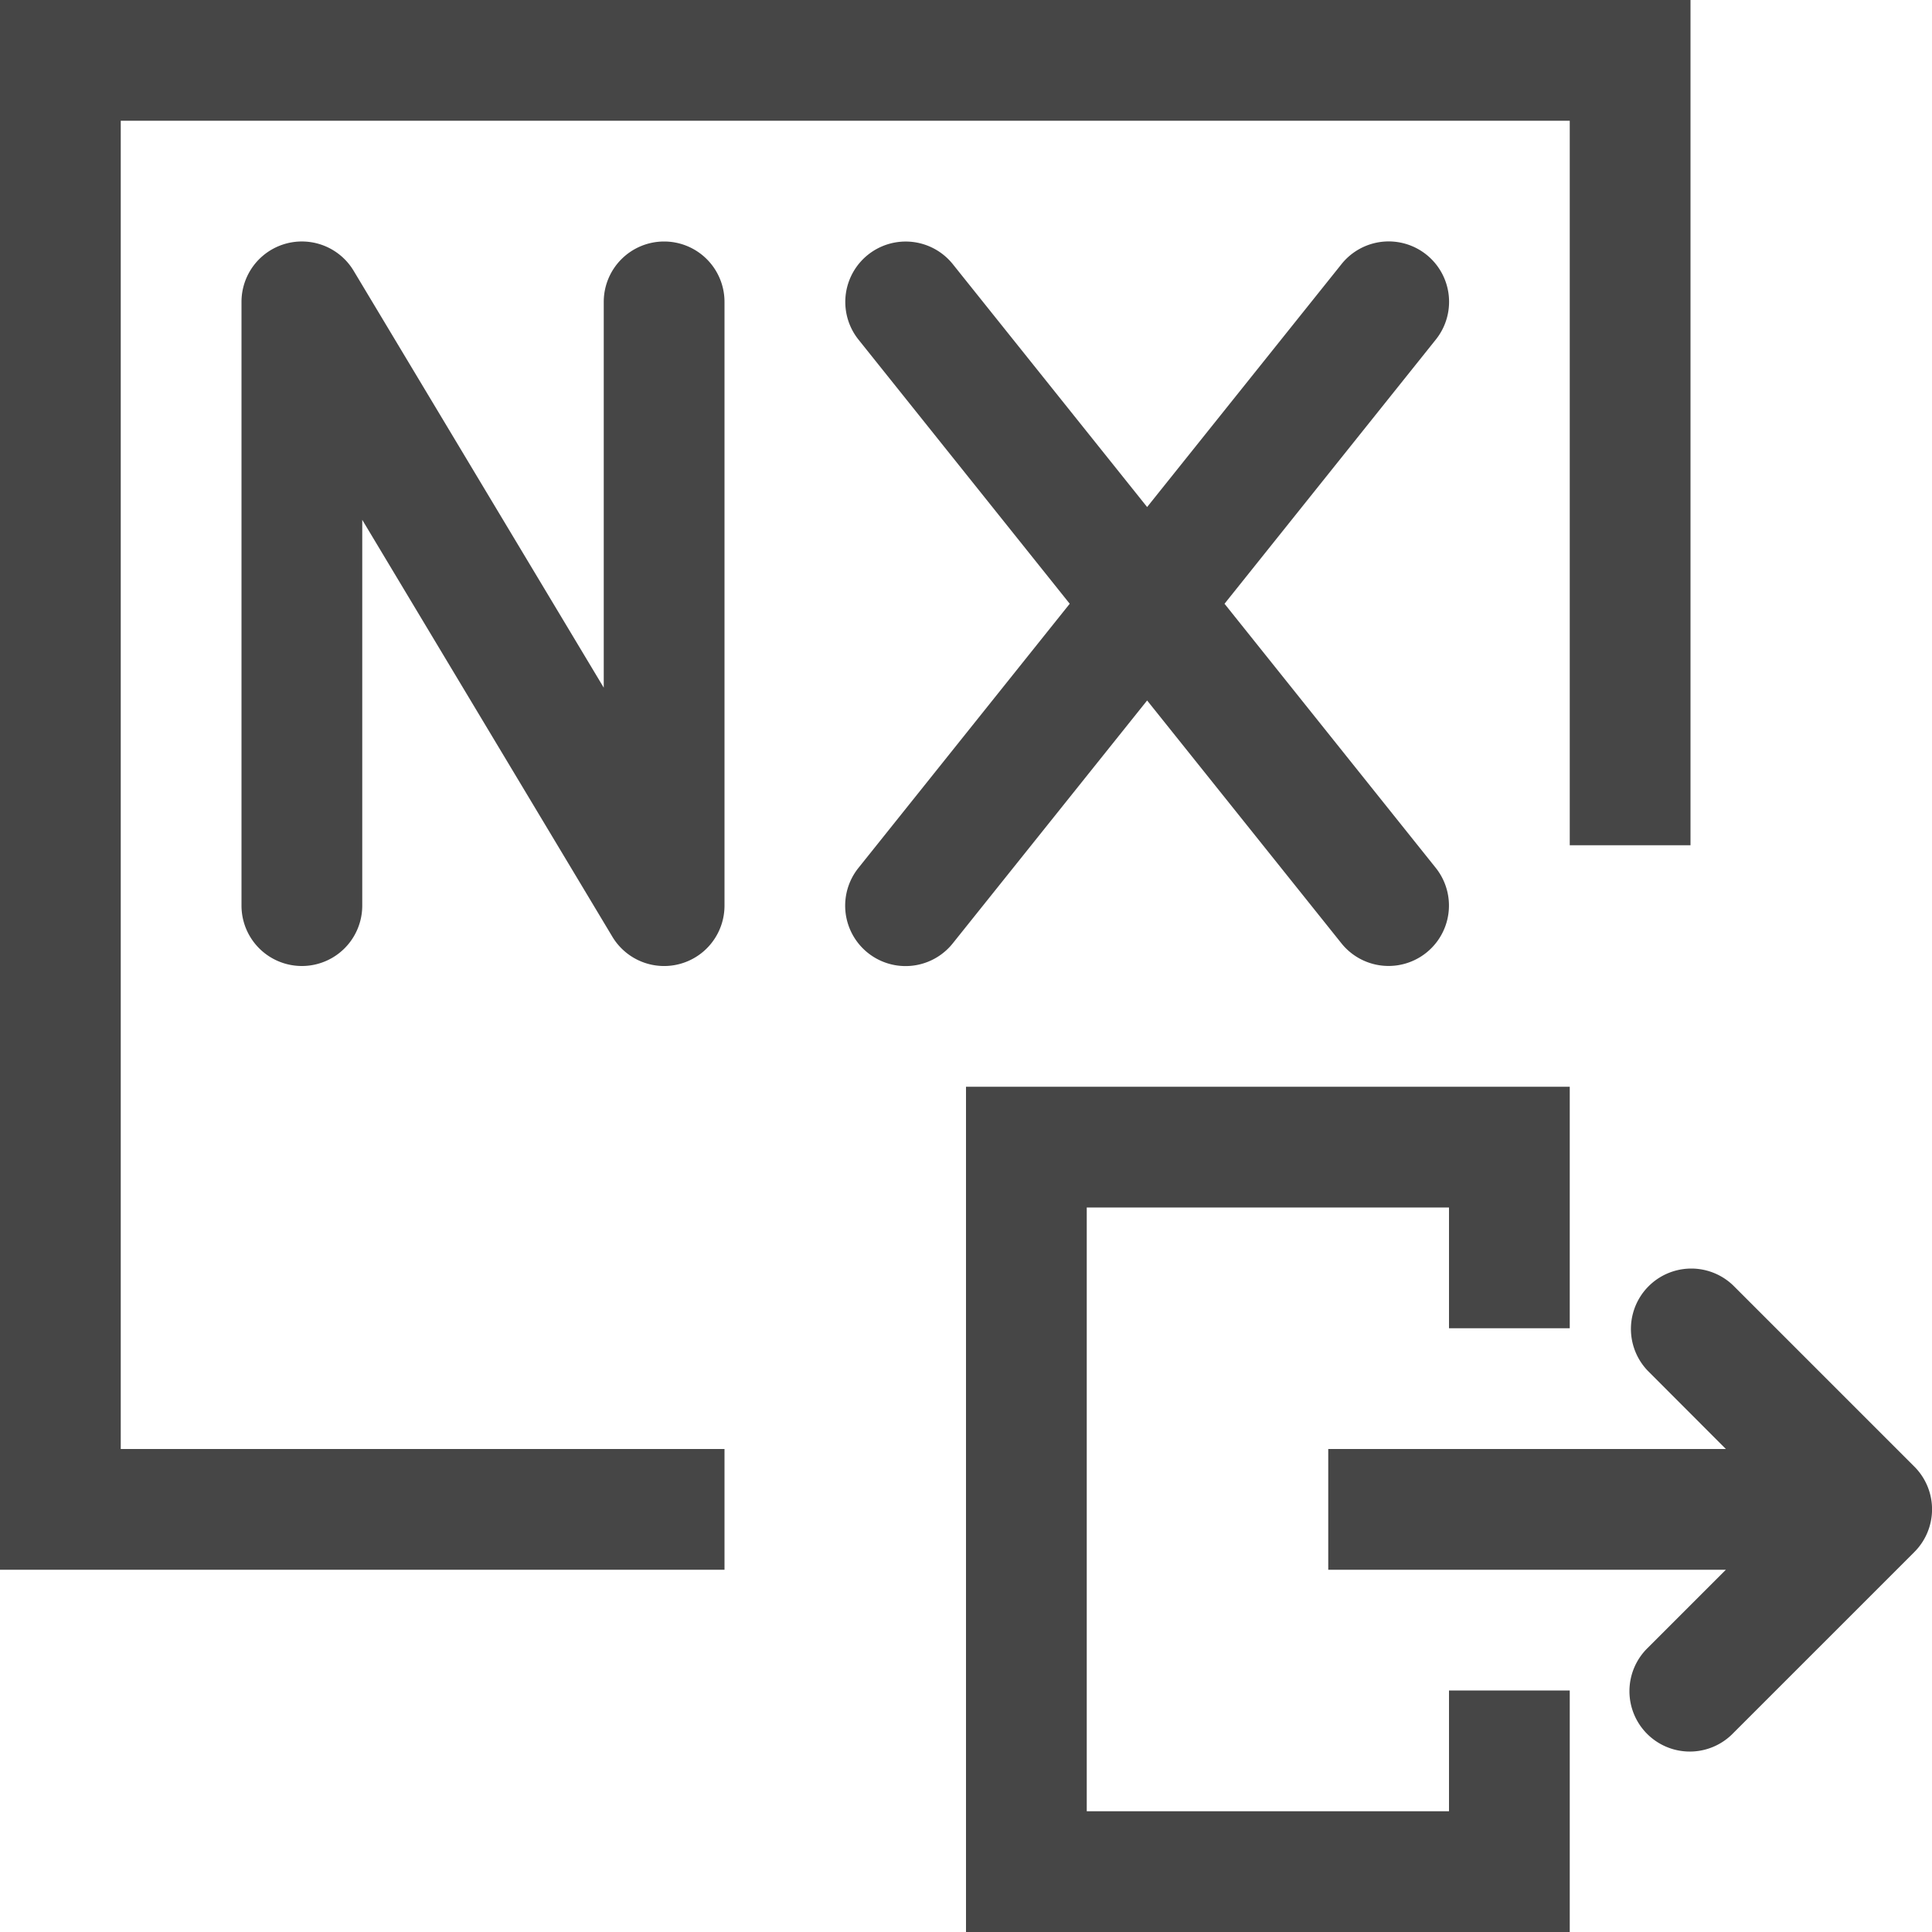 <svg id="Layer_1" data-name="Layer 1" xmlns="http://www.w3.org/2000/svg" viewBox="0 0 16 16">
    <path d="M15.854,12.146l-1.5-1.5a.5.5,0,0,0-.707.707L14.293,12H11v1h3.293l-.646.646a.5.5,0,1,0,.707.707l1.5-1.5A.5.5,0,0,0,15.854,12.146Z" class="aw-theme-iconOutline" fill="#464646"/>
    <polygon points="12 15 9 15 9 10 12 10 12 11 13 11 13 9 8 9 8 16 13 16 13 14 12 14 12 15" class="aw-theme-iconOutline" fill="#464646"/>
    <polygon points="1 1 13 1 13 7 14 7 14 0 0 0 0 13 6 13 6 12 1 12 1 1" class="aw-theme-iconOutline" fill="#464646"/>
    <path d="M5.5,2a.5.5,0,0,0-.5.5V5.695L2.929,2.243A.5.5,0,0,0,2,2.5v5a.5.5,0,0,0,1,0V4.305L5.071,7.757A.5.5,0,0,0,6,7.5v-5A.5.5,0,0,0,5.5,2Z" class="aw-theme-iconOutline" fill="#464646"/>
    <path d="M11.109,7.812a.5.5,0,0,0,.781-.625L10.141,5l1.75-2.188a.5.5,0,0,0-.781-.625L9.5,4.199,7.891,2.188a.5.5,0,0,0-.781.625L8.859,5l-1.75,2.188a.5.5,0,0,0,.781.625L9.5,5.801Z" class="aw-theme-iconOutline" fill="#464646"/>
</svg>
